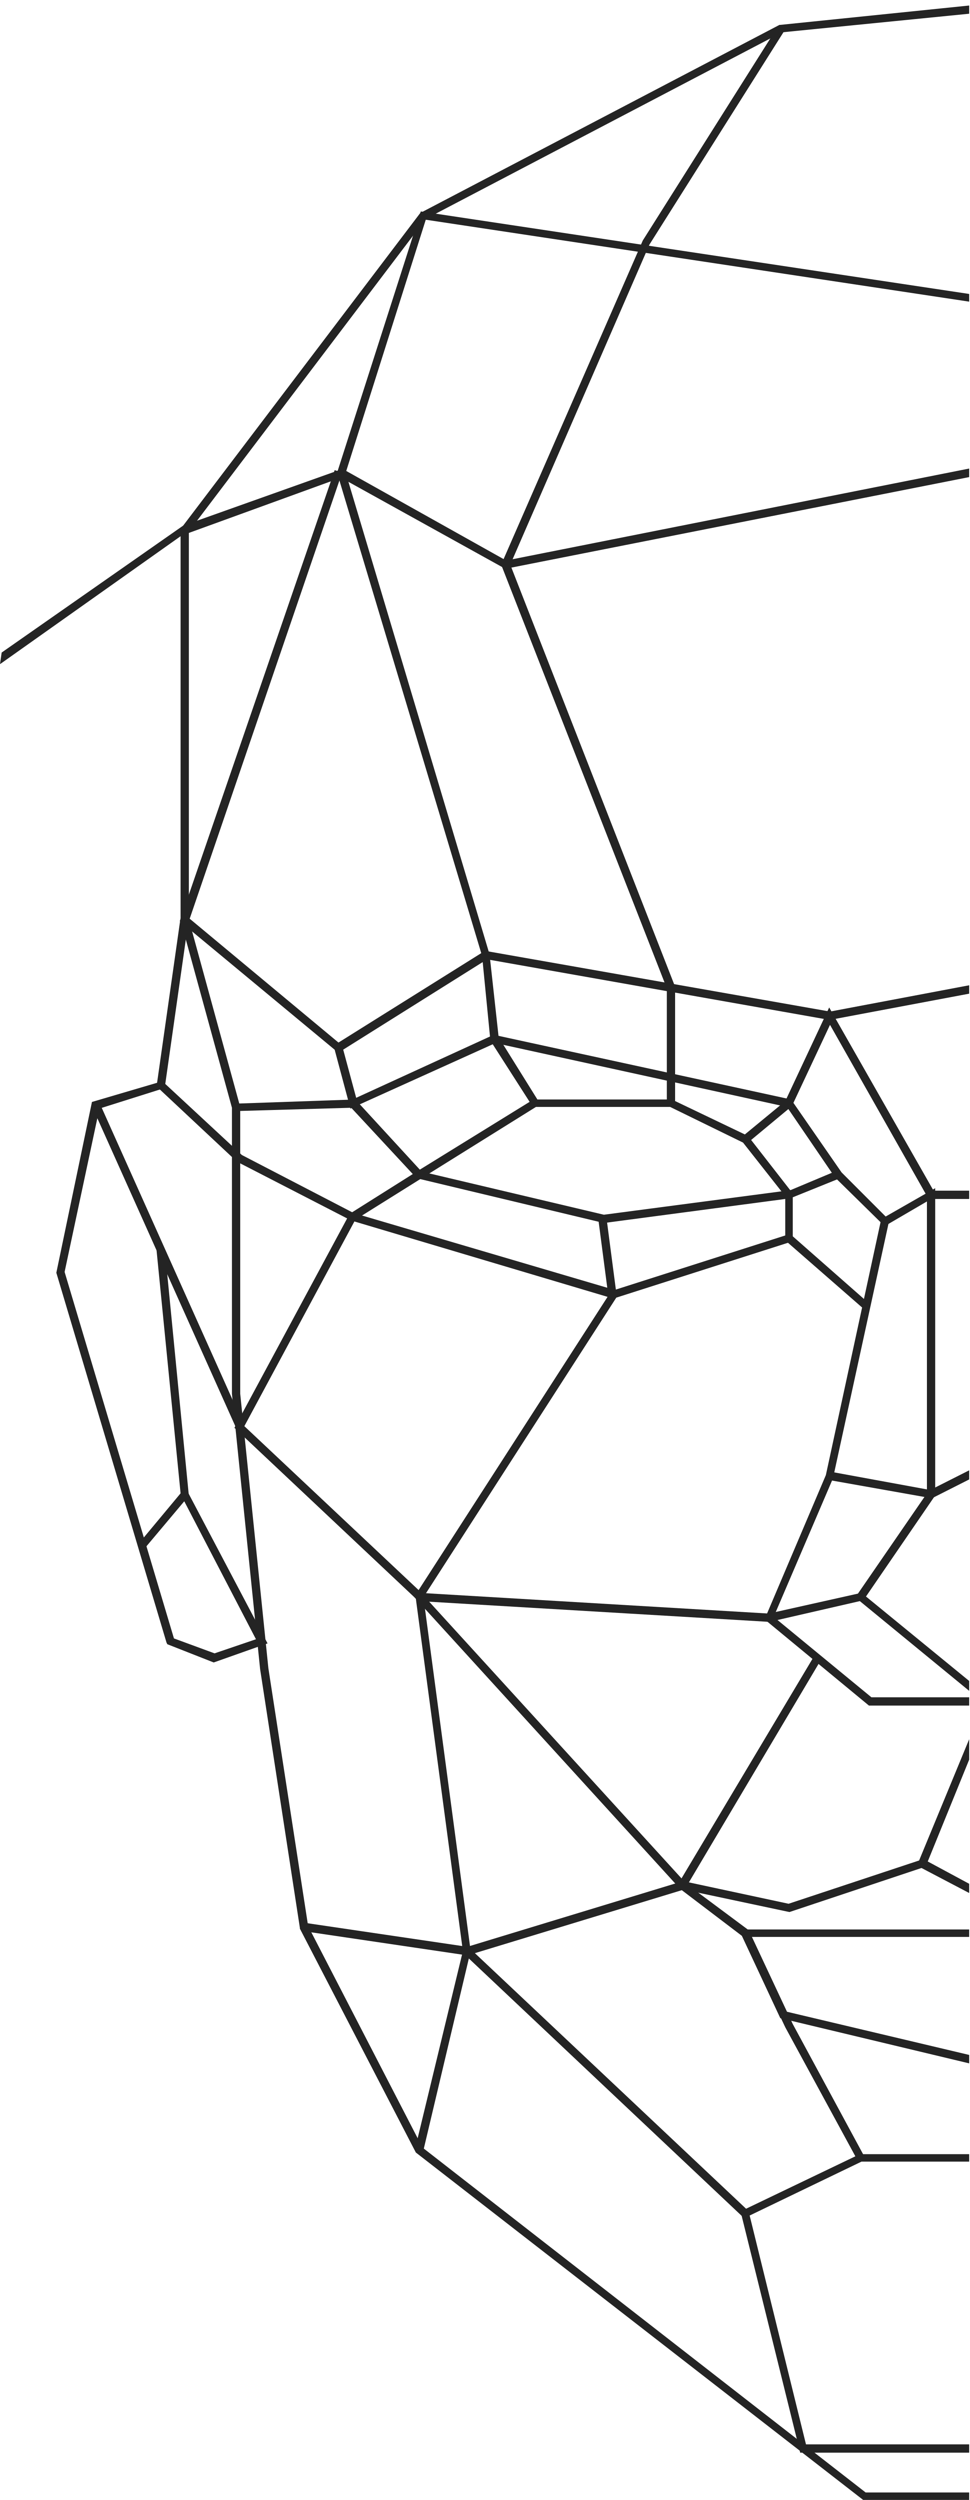 <?xml version="1.0" encoding="utf-8"?>
<!-- Generator: Adobe Illustrator 22.1.0, SVG Export Plug-In . SVG Version: 6.00 Build 0)  -->
<svg version="1.1" id="Layer_1" xmlns="http://www.w3.org/2000/svg" xmlns:xlink="http://www.w3.org/1999/xlink" x="0px" y="0px"
	 viewBox="0 0 117.1 301.5" style="enable-background:new 0 0 117.1 301.5;" xml:space="preserve">
<style type="text/css">
	.st0{clip-path:url(#SVGID_2_);}
	.st1{fill:#242424;}
</style>
<title>intro-bg-right-mob</title>
<g id="Layer_2_1_">
	<g id="Layer_1-2">
		<g>
			<defs>
				<rect id="SVGID_1_" x="-18.9" y="0" width="135.9" height="320.6"/>
			</defs>
			<clipPath id="SVGID_2_">
				<use xlink:href="#SVGID_1_"  style="overflow:visible;"/>
			</clipPath>
			<g class="st0">
				<polygon class="st1" points="133.7,301.5 104.2,301.5 50.2,259.6 36.2,232.6 36.2,232.5 31.4,201.3 28,168.1 28,133.6 21.8,111 
					21.8,63.8 50.8,25.6 50.9,25.6 94.1,3 94.2,3 123.5,0 123.6,1 94.4,3.9 51.4,26.4 22.8,64.1 22.8,110.9 29,133.5 29,168.1 
					32.4,201.2 37.2,232.3 51,259 104.5,300.6 133.7,300.6 				"/>
				<polygon class="st1" points="141.8,295.8 96.6,295.8 89.4,266.7 103.8,259.8 123.6,259.8 123.6,260.7 104,260.7 90.5,267.2 
					97.3,294.8 141.8,294.8 				"/>
				<polygon class="st1" points="89.6,267.3 56.6,236.2 51.1,259.4 50.1,259.2 56.1,234.4 90.3,266.6 				"/>
				<polygon class="st1" points="56.9,235.9 36.6,232.9 36.8,231.9 55.8,234.7 50.2,192.8 28.3,172.2 42.2,146.4 50.3,141.3 
					50.9,142.1 42.9,147.1 29.5,172 51.1,192.3 51.1,192.5 				"/>
				<polygon class="st1" points="25.8,200.5 20.2,198.3 20.1,198.1 6.8,153.5 11.1,132.9 19.6,130.4 29.2,139.3 42.7,146.3 
					74.3,155.6 74,156.6 42.4,147.2 28.6,140.1 19.3,131.4 12,133.7 7.8,153.4 21,197.6 25.9,199.4 30.9,197.7 21.9,180.4 22.7,180 
					32.3,198.2 				"/>
				<polygon class="st1" points="94.9,144.4 89.7,137.8 80.9,133.5 64.7,133.5 50.9,142.1 50.3,141.3 64.4,132.6 81.1,132.6 
					90.3,137 95.6,143.8 				"/>
				<polygon class="st1" points="123.6,205.7 104.9,205.7 92.3,195.3 99.7,177.9 106.3,147.4 100.8,142 95,133.5 59.8,125.8 
					42.3,133.7 40.4,126.6 21.7,111.1 21.8,110.8 40.4,56.7 41.3,57 22.9,110.8 41.3,126.1 43,132.4 59.6,124.8 95.5,132.6 
					101.6,141.4 107.3,147.1 107.3,147.4 100.6,178.1 100.6,178.2 93.4,195 105.2,204.7 123.6,204.7 				"/>
				<polygon class="st1" points="103.5,260.5 94.8,244.5 89.6,233.5 81.7,227.5 98.3,199.7 99.1,200.2 83,227.3 90.4,232.8 
					95.7,244.1 104.3,260 				"/>
				<polygon class="st1" points="119.3,249.4 94.2,243.4 89.2,232.7 118.9,232.7 118.9,229.3 110.7,225 118.8,205.4 103.8,193.1 
					92.9,195.6 92.8,195.6 50.6,193.1 50.6,192.1 92.8,194.6 104,192.1 119.9,205.1 112,224.5 119.8,228.7 119.8,233.6 90.7,233.6 
					94.9,242.6 119.4,248.4 144.1,243.9 144.2,244.8 				"/>
				<polygon class="st1" points="104.3,192.9 103.5,192.3 111.9,180.1 111.9,144.9 107.1,147.7 106.6,146.9 112.9,143.3 
					112.9,180.4 112.8,180.5 				"/>
				<polygon class="st1" points="123.6,144.6 112.1,144.6 100.2,123.6 95.6,133.4 90.3,137.8 89.7,137 94.8,132.8 100.1,121.5 
					112.7,143.6 123.6,143.6 				"/>
				<polygon class="st1" points="41.1,126.8 40.6,125.9 58.5,114.7 58.7,114.7 100.2,122 123.5,117.6 123.6,118.6 100.2,123 
					100.1,123 58.8,115.7 				"/>
				<polygon class="st1" points="64.2,133.3 59.2,125.5 58.2,115.3 40.9,57.7 21.9,64.6 0,80.1 0.2,78.7 22.1,63.4 41.5,56.5 
					41.7,56.9 59.1,115.1 60.2,125.1 65,132.8 				"/>
				<polygon class="st1" points="61,68.6 40.6,57.3 50.8,25.5 125.3,36.7 125.1,37.6 51.4,26.5 41.8,56.8 61.1,67.6 125.1,54.9 
					125.3,55.9 				"/>
				
					<rect x="10.8" y="120.4" transform="matrix(0.141 -0.99 0.99 0.141 -101.795 124.575)" class="st1" width="20.1" height="1"/>
				
					<rect x="19.8" y="131.5" transform="matrix(0.912 -0.409 0.409 0.912 -60.712 21.646)" class="st1" width="1" height="42.5"/>
				<polygon class="st1" points="17.5,186.7 16.8,186.1 21.8,180.1 18.9,150.8 19.9,150.7 22.8,180.4 				"/>
				<polygon class="st1" points="95.3,230.6 82.1,227.8 50,192.6 73.8,155.7 94.8,149 94.8,144.6 72.9,147.5 50.3,142.1 42.4,133.6 
					28.5,134 28.5,133.1 42.9,132.6 50.9,141.3 72.9,146.5 95.7,143.5 95.7,149.7 74.4,156.5 51.2,192.5 82.6,226.9 95.2,229.6 
					111.2,224.3 111.5,225.2 				"/>
				<polygon class="st1" points="128.3,181.9 122,175.9 112.5,180.7 100.1,178.5 100.3,177.5 112.3,179.7 122.2,174.7 128.9,181.2 
									"/>
				<polygon class="st1" points="104.2,157.8 94.8,149.6 94.8,143.8 101,141.2 101.4,142.1 95.7,144.4 95.7,149.1 104.8,157.1 				
					"/>
				
					<rect x="72.8" y="146.8" transform="matrix(0.992 -0.13 0.13 0.992 -19.08 10.834)" class="st1" width="1" height="9.2"/>
				<polygon class="st1" points="81.5,133.1 80.5,133.1 80.5,119.2 60.5,68.1 77.6,29 93.9,3.2 94.7,3.7 78.4,29.5 61.6,68.1 
					81.5,119 				"/>
				
					<rect x="55.8" y="230.8" transform="matrix(0.957 -0.291 0.291 0.957 -64.32 30.205)" class="st1" width="27.2" height="1"/>
			</g>
		</g>
	</g>
</g>
</svg>
